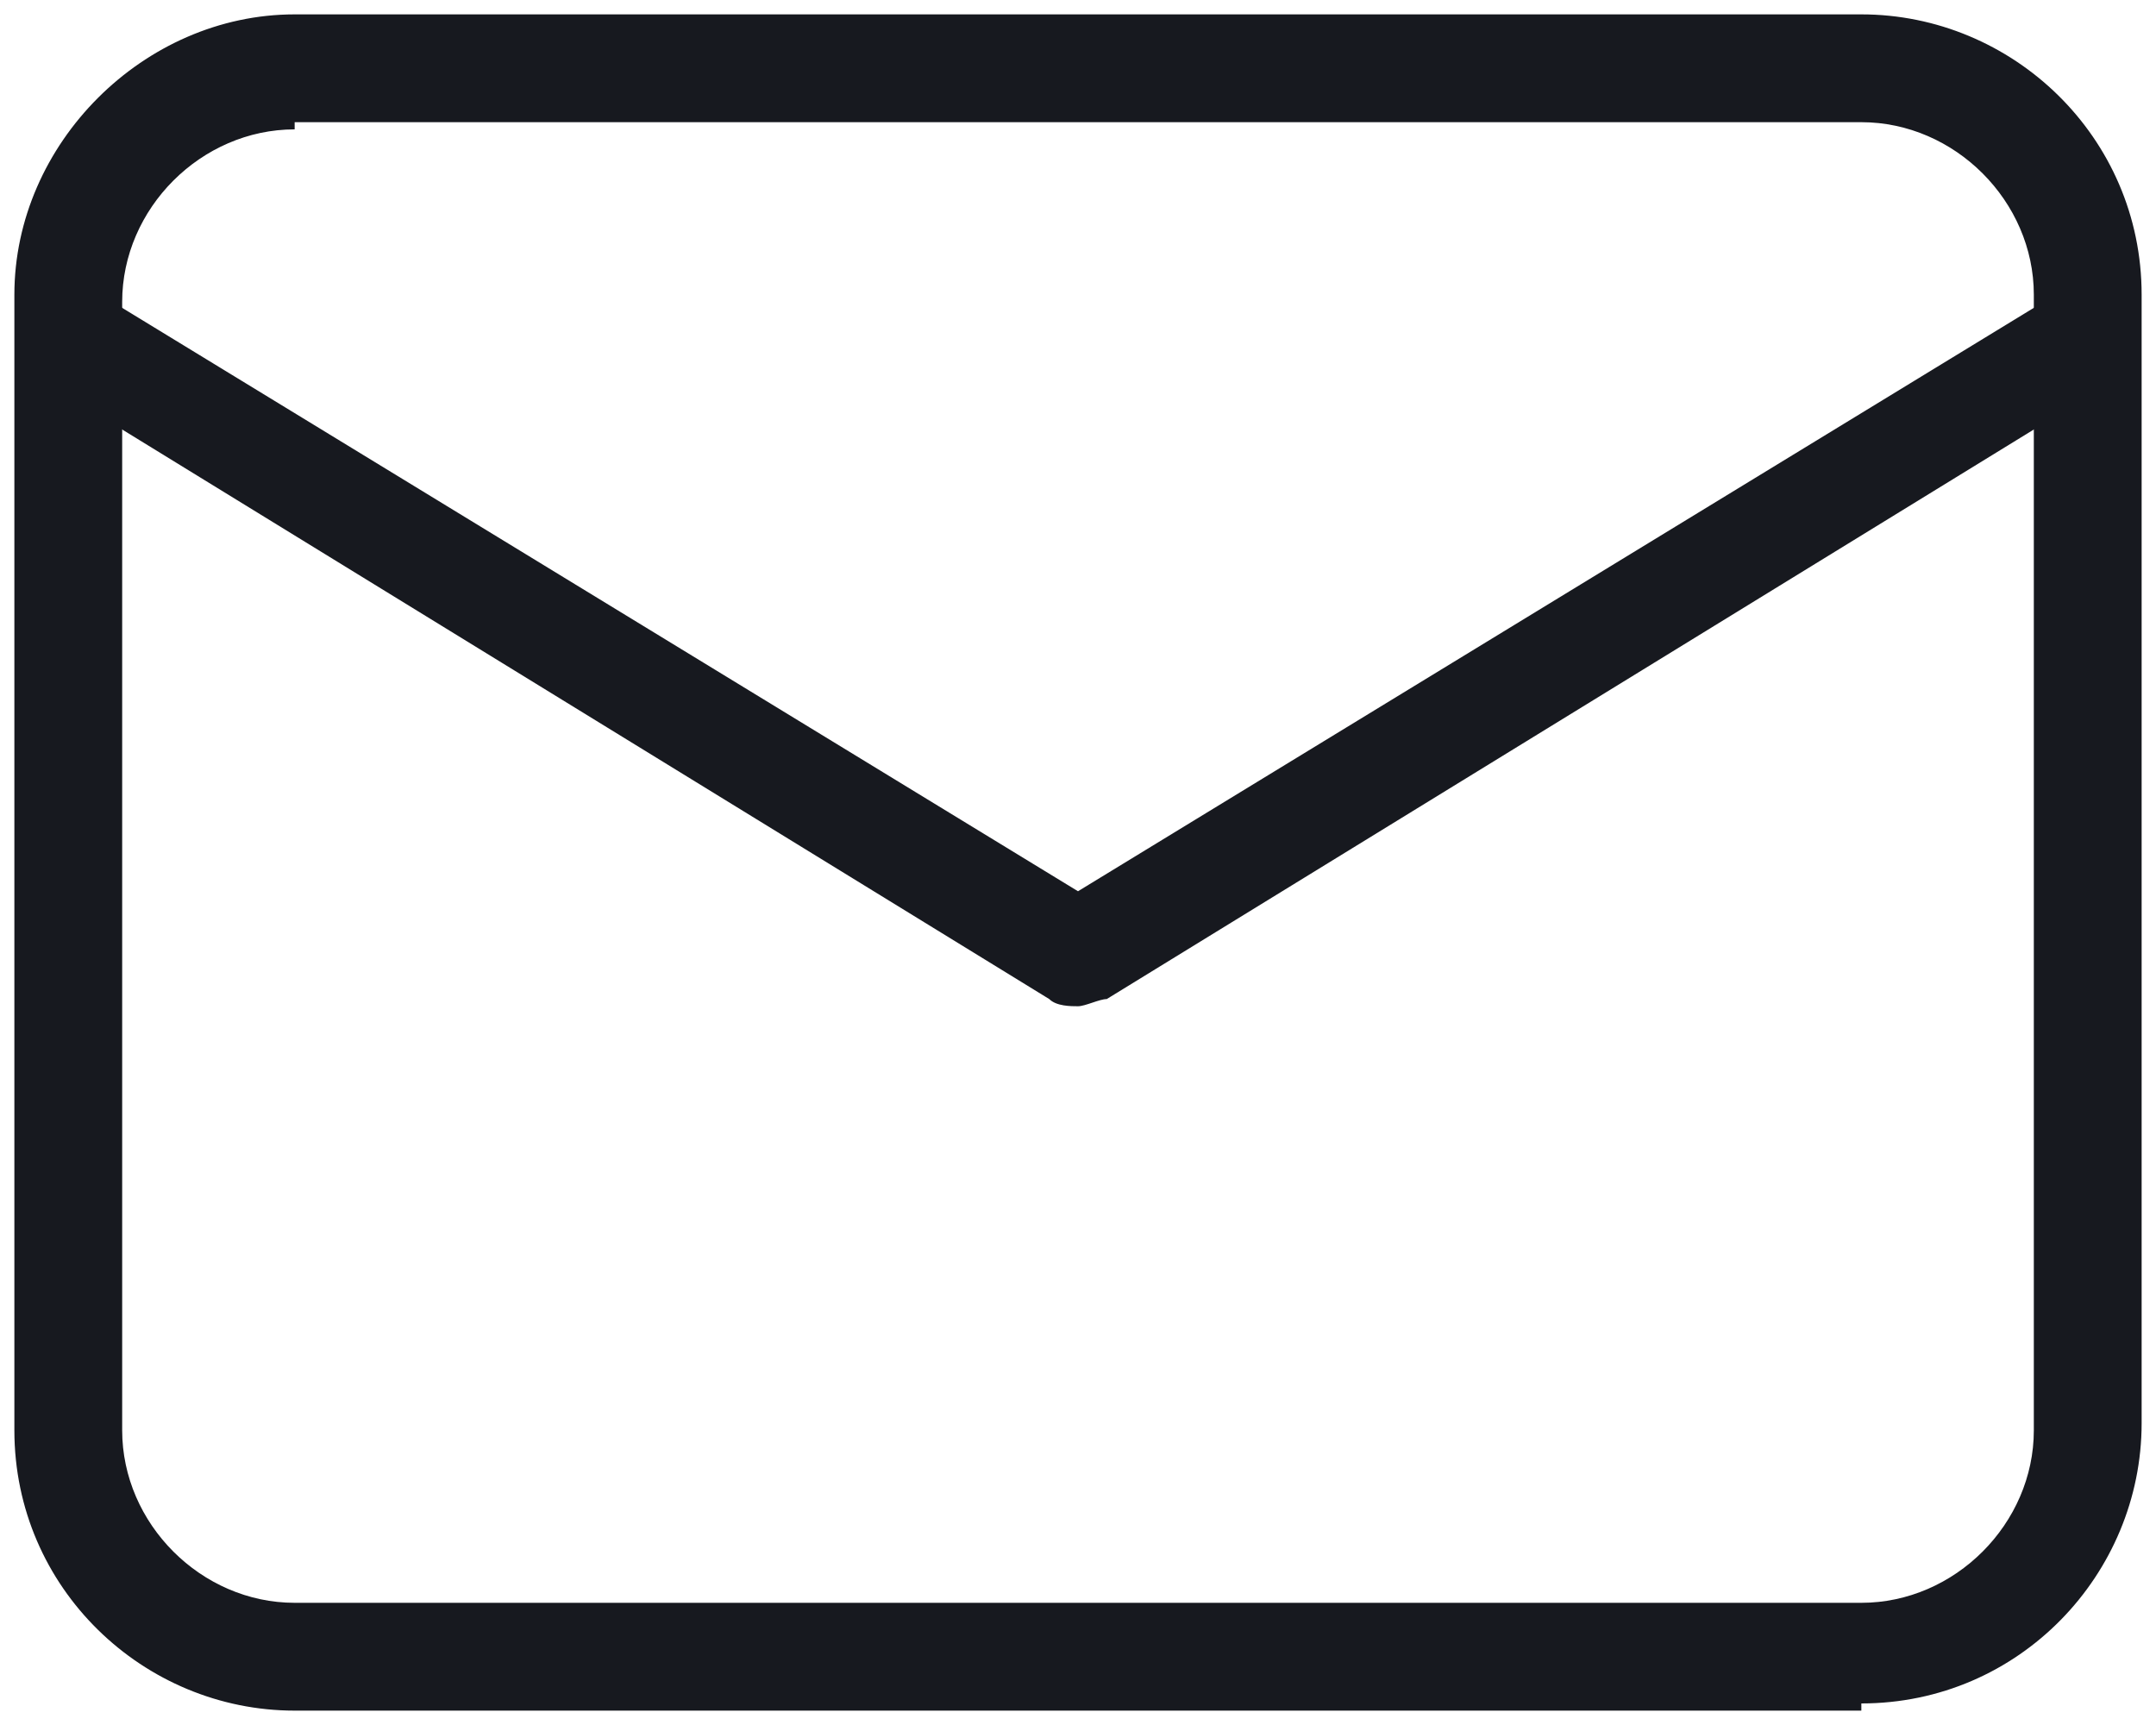 <?xml version="1.0" encoding="UTF-8"?>
<svg id="Calque_1" xmlns="http://www.w3.org/2000/svg" version="1.1" viewBox="0 0 30 24">
  <!-- Generator: Adobe Illustrator 29.0.0, SVG Export Plug-In . SVG Version: 2.1.0 Build 186)  -->
  <defs>
    <style>
      .st0 {
        fill: #17191f;
      }
    </style>
  </defs>
  <path class="st0" d="M25.9,23.8H4.1c-2.1,0-3.9-1.7-3.9-3.9V4.1C.2,2,2,.2,4.1.2h21.8c2.1,0,3.9,1.7,3.9,3.9v15.7c0,2.1-1.7,3.9-3.9,3.9ZM4.1,1.8c-1.3,0-2.4,1.1-2.4,2.4v15.7c0,1.3,1.1,2.4,2.4,2.4h21.8c1.3,0,2.4-1.1,2.4-2.4V4.1c0-1.3-1.1-2.4-2.4-2.4H4.1Z"/>
  <path class="st0" d="M15,14c-.1,0-.3,0-.4-.1L.6,5.3c-.4-.2-.5-.7-.2-1,.2-.4.7-.5,1-.2l13.6,8.3,13.6-8.3c.4-.2.8-.1,1,.2.2.4.1.8-.2,1l-14,8.6c-.1,0-.3.1-.4.1Z"/>
</svg>